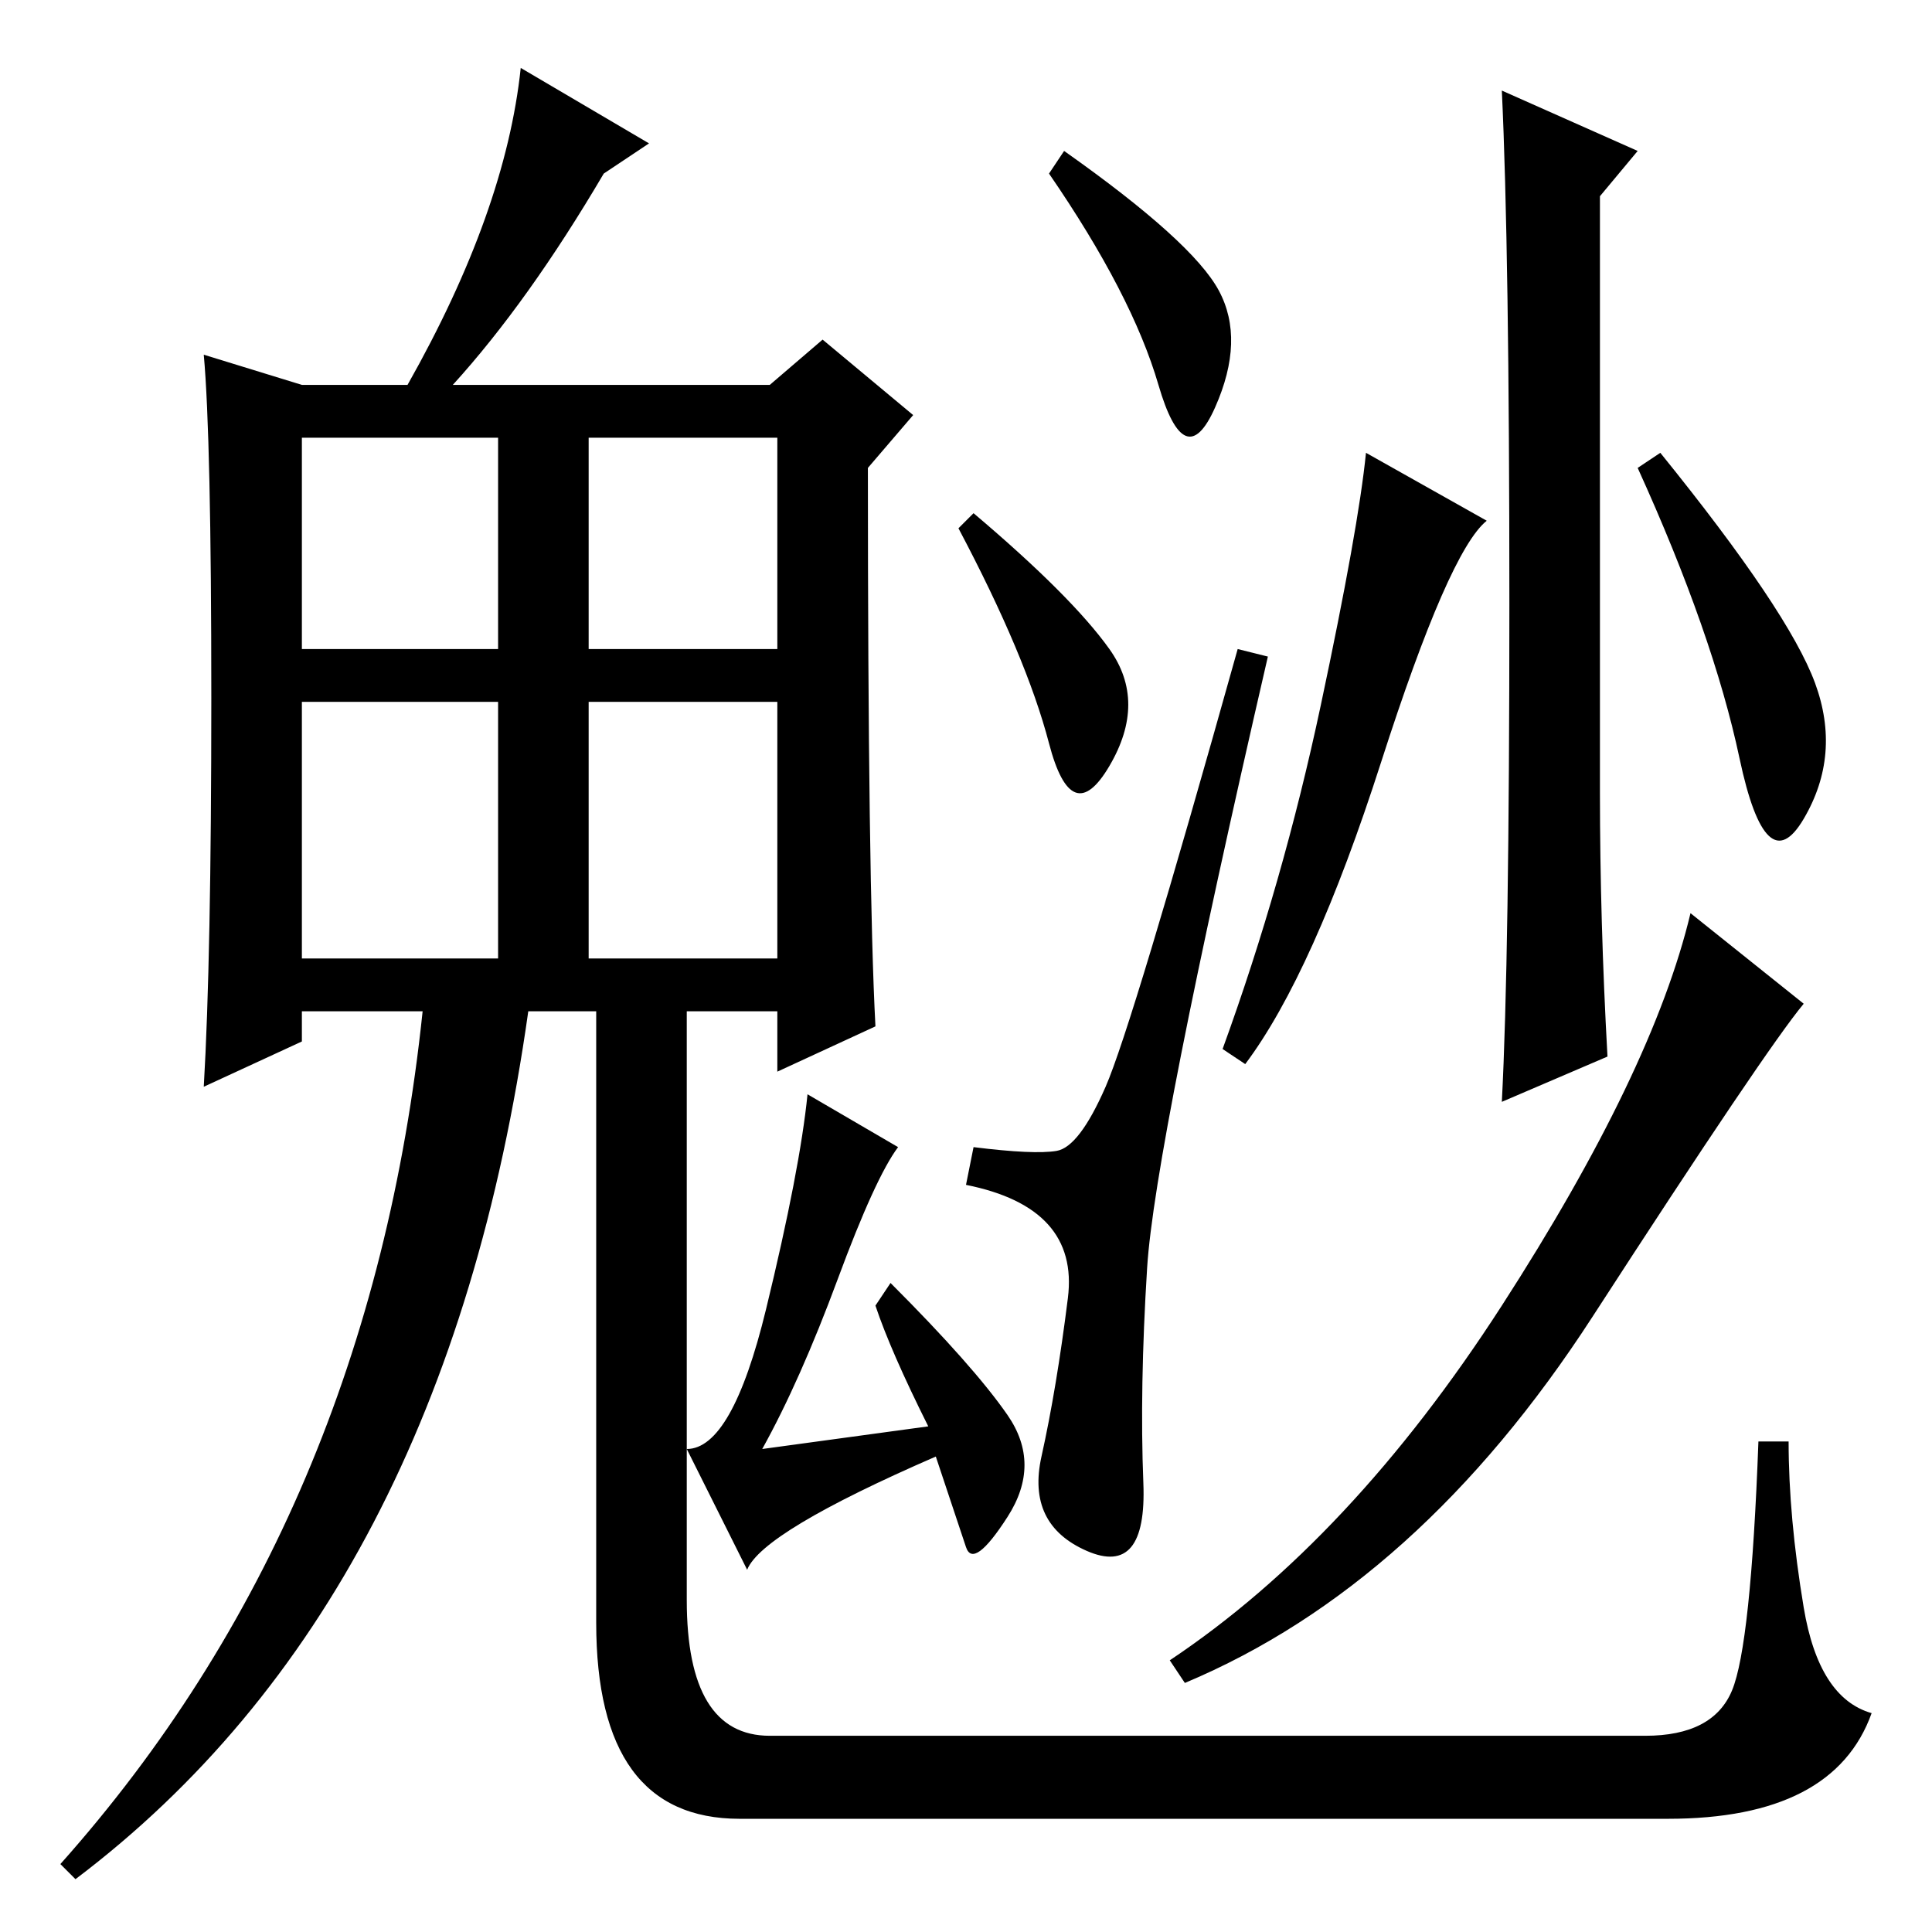 <?xml version="1.0" standalone="no"?>
<!DOCTYPE svg PUBLIC "-//W3C//DTD SVG 1.1//EN" "http://www.w3.org/Graphics/SVG/1.1/DTD/svg11.dtd" >
<svg xmlns="http://www.w3.org/2000/svg" xmlns:xlink="http://www.w3.org/1999/xlink" version="1.1" viewBox="0 -36 256 256">
  <g transform="matrix(1 0 0 -1 0 220)">
   <path fill="currentColor"
d="M212 151q0 -17 1 -35l-14 -6q1 19 1 66t-1 68l18 -8l-5 -6v-79zM197 187q-5 -4 -14 -32t-18 -40l-3 2q8 22 13 45.5t6 33.5zM220 196q17 -21 20.5 -30.5t-1.5 -18t-8.5 8t-13.5 38.5zM239 123q-5 -6 -28 -41.5t-54 -48.5l-2 3q24 16 44 47t25 52zM152 88
q-1 -16 -0.5 -28.5t-7.5 -9t-6 12.5t3.5 21t-13.5 15l1 5q8 -1 11 -0.5t6.5 8.5t17.5 58l4 -1q-15 -65 -16 -81zM141 236q17 -12 20.5 -18.5t-0.5 -15.5t-7.5 3t-14.5 28zM129 188q13 -11 18 -18t0 -15.5t-8 3t-12 28.5zM119 104q-3 -4 -8 -17.5t-10 -22.5l22 3q-5 10 -7 16
l2 3q11 -11 15.5 -17.5t0 -13.5t-5.5 -4l-4 12q-23 -10 -25 -15l-8 16q6 0 10.5 18.5t5.5 28.5zM40 170h26v28h-26v-28zM78 170h25v28h-25v-28zM40 129h26v34h-26v-34zM78 129h25v34h-25v-34zM91 125v-19v-62q0 -18 11 -18h116q9 0 11.5 6t3.5 33h4q0 -10 2 -22t9 -14
q-5 -14 -27 -14h-123q-19 0 -19 26v84h12zM10 7l-2 2q41 46 48 113h-16v-4l-13 -6q1 17 1 51.5t-1 45.5l13 -4h14q13 23 15 42l17 -10l-6 -4q-10 -17 -20 -28h42l7 6l12 -10l-6 -7q0 -55 1 -74l-13 -6v8h-33q-11 -78 -60 -115z" />
  </g>

</svg>
